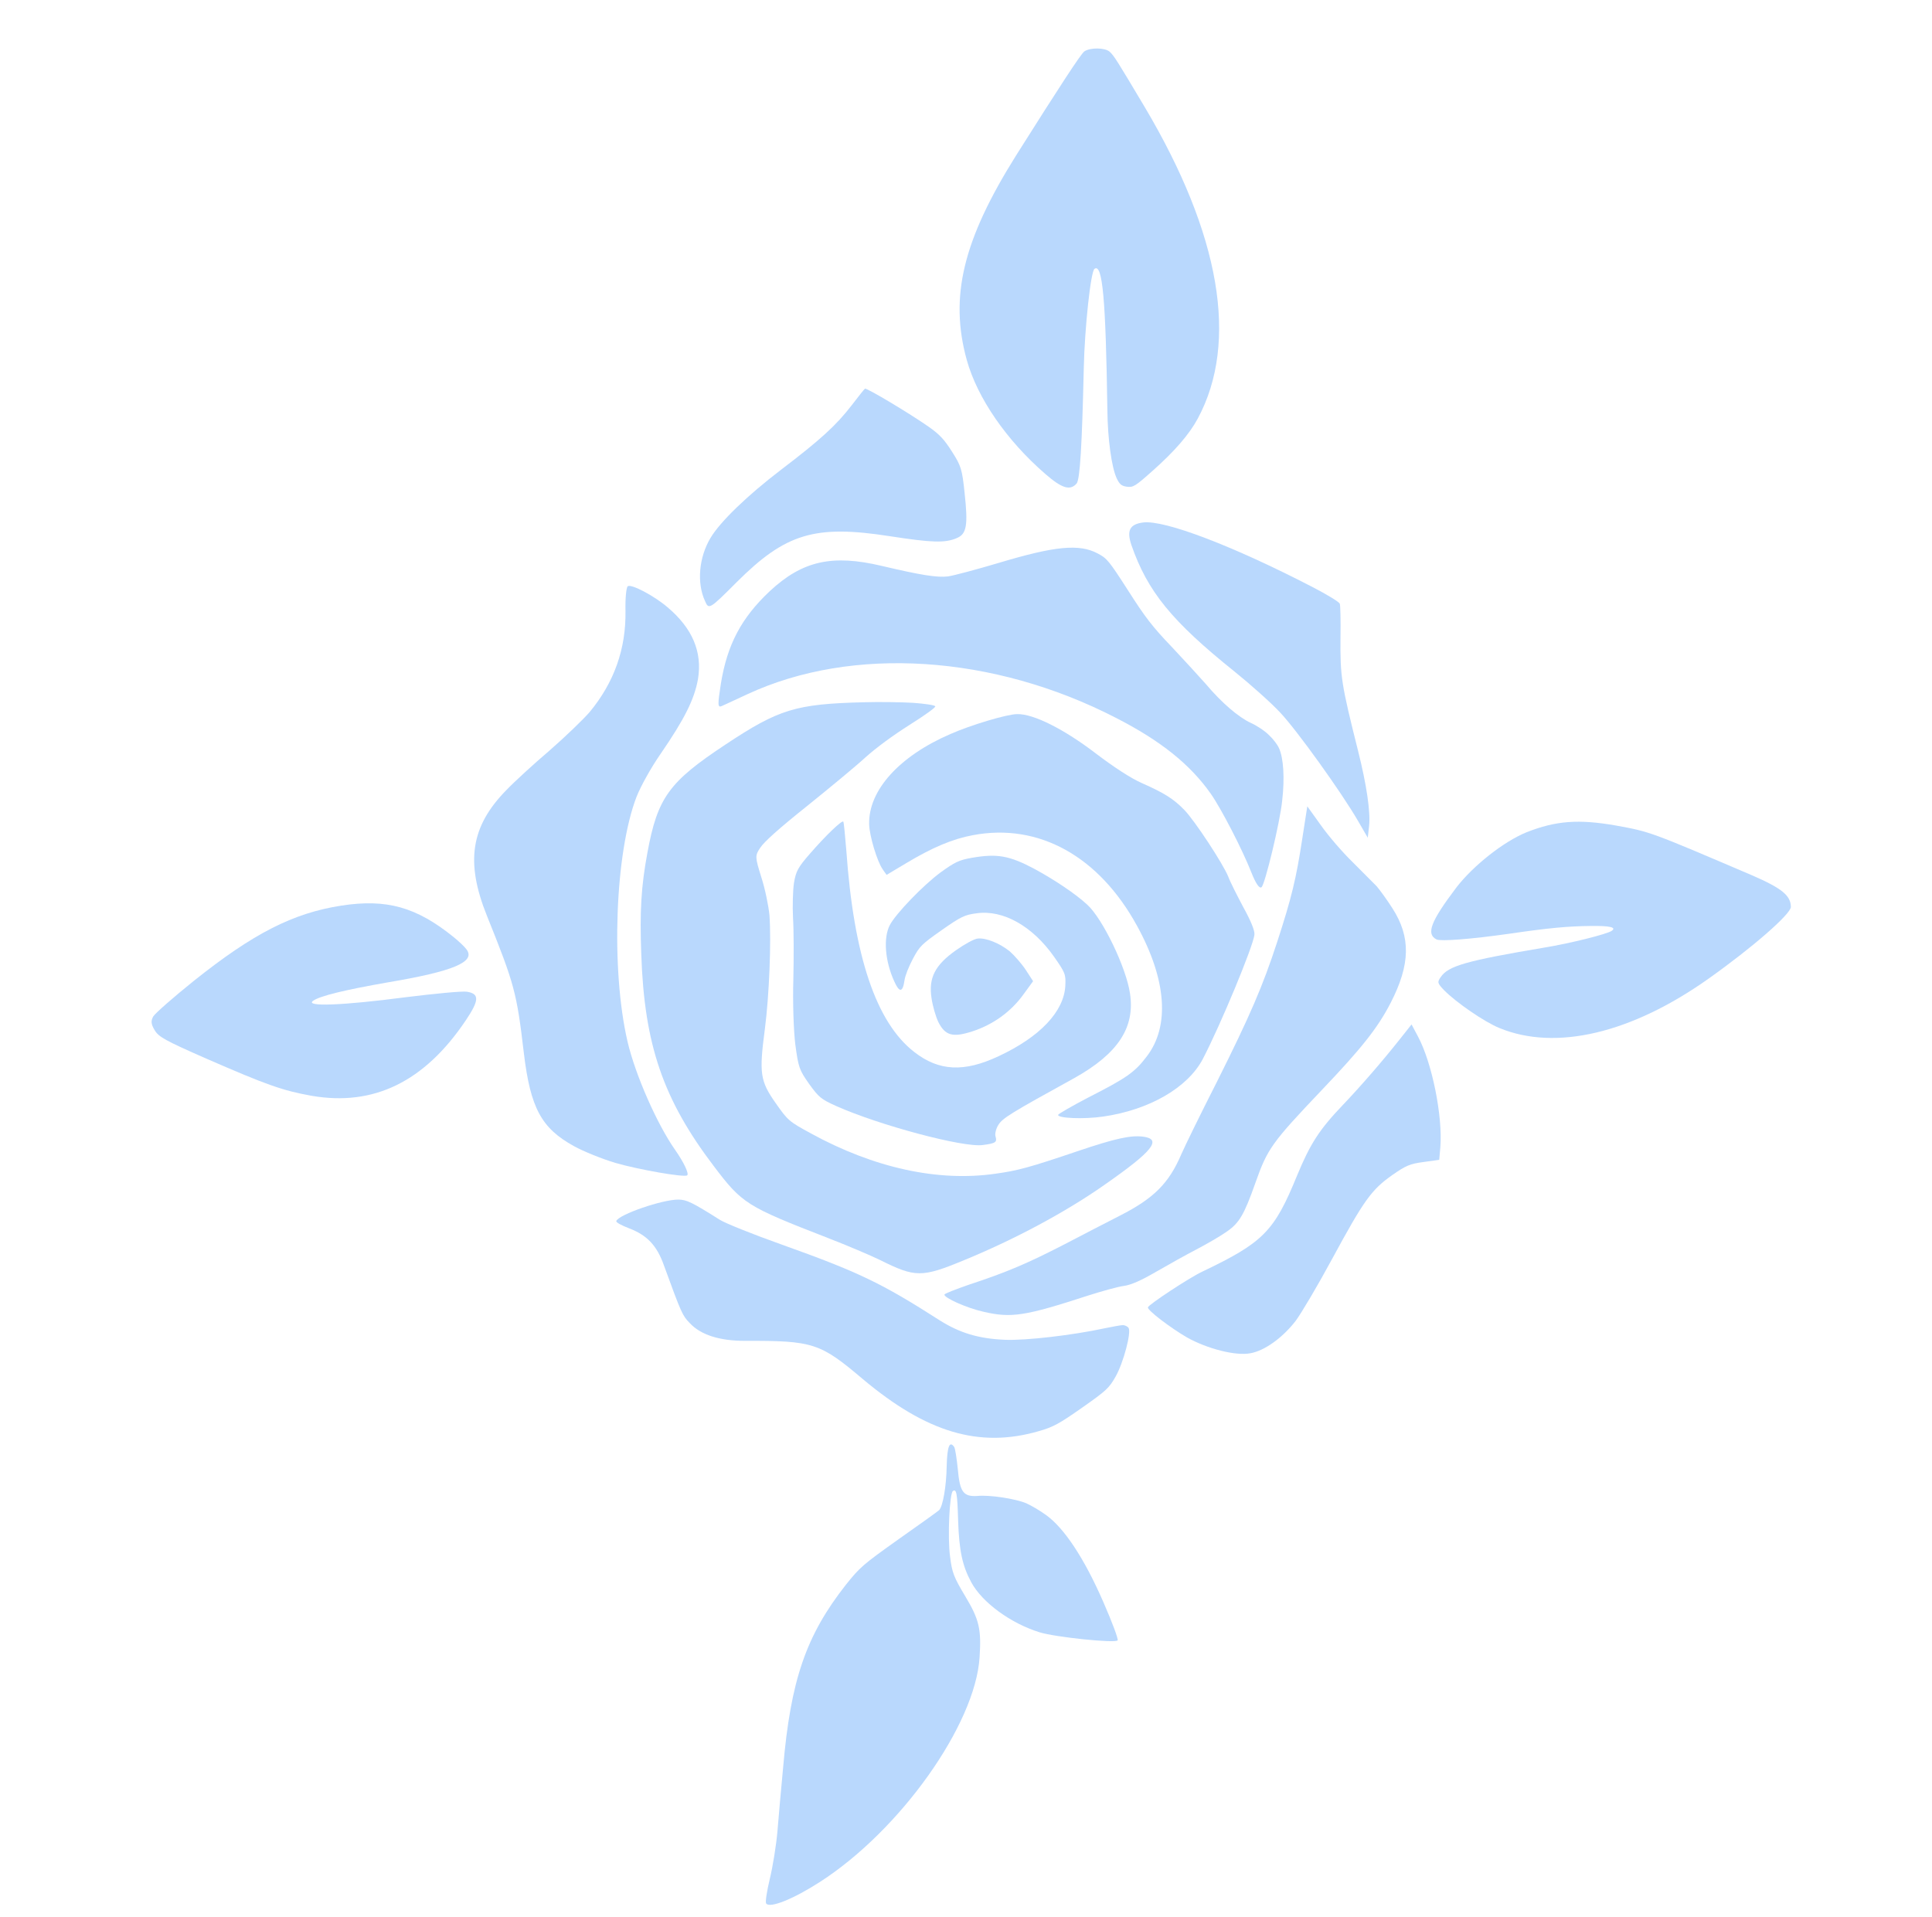 <svg width="405" height="402" viewBox="0 0 405 402" fill="none" xmlns="http://www.w3.org/2000/svg">
<path d="M367.242 183.506C345.806 174.342 345.976 174.408 338.776 173.085C330.862 171.706 326.199 172.069 320.027 174.484C315.241 176.421 308.835 181.479 305.298 186.069C299.915 193.195 298.883 195.84 301.153 196.972C302.06 197.388 308.189 196.924 316.243 195.788C324.714 194.546 328.649 194.198 333.404 194.141C337.544 194.083 338.896 194.434 337.867 195.157C336.879 195.851 329.197 197.778 323.794 198.662C307.419 201.429 303.616 202.49 302.017 204.852C301.25 205.948 301.325 206.143 302.738 207.629C305.271 210.185 311.134 214.244 314.318 215.539C326.093 220.401 341.979 216.676 358.18 205.173C367.33 198.684 375.374 191.671 375.416 190.155C375.391 187.756 373.515 186.224 367.242 183.506Z" fill="#B9D8FD"/>
<path d="M232.643 10.871C231.709 9.978 228.531 9.918 227.297 10.786C226.597 11.277 222.183 18.032 212.992 32.603C201.889 50.313 198.989 62.2 202.662 75.479C204.885 83.457 211.009 92.351 219.151 99.392C222.621 102.407 224.342 102.932 225.697 101.361C226.387 100.505 226.821 93.509 227.19 77.144C227.385 68.582 228.654 56.912 229.436 56.363C231.123 55.178 231.795 62.697 232.136 85.936C232.192 91.967 233.017 97.954 234.074 100.247C234.684 101.553 235.099 101.881 236.194 102.041C237.542 102.209 237.901 102.019 241.532 98.787C246.269 94.593 249.345 91.007 251.1 87.73C259.704 71.713 255.814 49.109 239.917 22.364C234.119 12.622 233.548 11.722 232.643 10.871Z" fill="#B9D8FD"/>
<path d="M275.127 123.075C258.42 114.429 244.068 108.961 239.621 109.545C236.806 109.912 236.143 111.244 237.18 114.295C240.557 124.003 245.613 130.239 258.835 140.837C262.241 143.586 266.546 147.439 268.32 149.352C271.851 153.066 281.327 166.295 284.679 172.118L286.722 175.639L287.002 173.15C287.314 170.267 286.482 164.533 284.689 157.429C281.178 143.417 280.927 141.921 281.003 133.629C281.059 130.12 280.985 126.951 280.863 126.603C280.783 126.226 278.221 124.68 275.127 123.075Z" fill="#B9D8FD"/>
<path d="M266.019 154.128C265.155 153.249 263.43 152.106 262.184 151.557C259.633 150.375 256.093 147.348 252.78 143.419C251.566 142.041 248.392 138.572 245.695 135.696C241.575 131.404 240.035 129.388 236.466 123.781C232.459 117.551 232.039 117.04 230.108 116.042C226.259 113.976 221.139 114.475 209.264 118.047C204.685 119.404 199.978 120.666 198.752 120.846C196.493 121.131 193.107 120.599 184.855 118.652C174.447 116.174 168.191 117.595 161.387 123.923C155.389 129.561 152.44 135.163 151.115 143.342C150.416 147.859 150.431 148.406 151.33 148.023C151.882 147.759 154.355 146.641 156.758 145.511C178.704 135.361 208.261 137.273 233.895 150.489C243.29 155.288 249.501 160.279 253.813 166.419C255.999 169.53 260.435 178.121 262.303 182.881C263.266 185.302 263.994 186.339 264.447 186.021C265.147 185.529 268.333 172.388 268.781 167.861C269.322 163.207 269.077 158.919 268.095 156.821C267.81 156.154 266.895 154.938 266.019 154.128Z" fill="#B9D8FD"/>
<path d="M288.573 185.799C287.895 185.098 285.636 182.844 283.564 180.769C281.45 178.722 278.457 175.249 276.913 173.051L274.046 169.056L272.967 176.009C271.724 184.129 270.787 188.133 267.745 197.455C264.704 206.777 262.063 212.906 255.08 226.856C251.751 233.406 248.416 240.209 247.64 241.993C245.041 248.093 241.855 251.26 234.793 254.858C232.173 256.203 226.89 258.922 223.071 260.923C215.486 264.826 211.104 266.727 203.161 269.333C200.348 270.317 198.023 271.207 197.987 271.418C197.837 272.081 202.683 274.253 206.103 275.01C211.989 276.389 214.817 275.951 228.126 271.62C231.038 270.69 234.384 269.765 235.569 269.614C237.088 269.414 239.244 268.457 242.382 266.625C244.915 265.155 248.717 263.042 250.744 261.99C252.813 260.909 255.704 259.249 257.062 258.295C259.767 256.457 260.783 254.753 263.168 247.998C265.696 240.832 266.599 239.579 277.022 228.603C285.408 219.801 288.774 215.578 291.535 210.232C295.661 202.192 295.767 196.48 291.906 190.458C290.736 188.616 289.208 186.53 288.573 185.799Z" fill="#B9D8FD"/>
<path d="M293.684 217.581C289.847 222.444 285.293 227.687 281.542 231.623C276.512 236.89 274.677 239.79 271.911 246.441C267.118 258.171 264.874 260.49 251.979 266.636C249.301 267.898 240.687 273.576 240.632 274.11C240.495 274.702 245.369 278.403 248.796 280.394C253.06 282.789 259.062 284.333 262.137 283.722C265.088 283.198 268.846 280.497 271.587 276.961C272.76 275.393 276.221 269.555 279.24 263.965C285.906 251.664 287.481 249.443 291.844 246.378C294.684 244.383 295.583 244 298.398 243.633L301.701 243.171L301.935 240.529C302.455 234.093 300.211 222.846 297.244 217.31L295.901 214.785L293.684 217.581Z" fill="#B9D8FD"/>
<path d="M194.658 89.463C190.777 86.738 181.643 81.26 181.314 81.492C181.19 81.578 179.905 83.162 178.502 85.015C175.248 89.221 172.029 92.164 163.7 98.51C156.66 103.889 150.979 109.366 148.947 112.775C146.515 116.837 146.035 122.192 147.777 125.986C148.584 127.835 148.655 127.848 154.425 122.06C164.687 111.817 170.833 109.977 186.499 112.416C195.393 113.788 198.096 113.872 200.556 112.825C202.659 111.968 202.942 110.096 202.209 103.364C201.691 98.338 201.448 97.642 199.561 94.693C197.965 92.159 196.956 91.071 194.658 89.463Z" fill="#B9D8FD"/>
<path d="M248.27 169.815C246.023 167.491 244.059 166.269 239.412 164.206C237.118 163.215 233.47 160.822 229.783 158.022C223.121 152.914 216.622 149.612 213.197 149.725C211.169 149.725 203.538 151.988 199.226 153.901C188.472 158.544 182.028 165.734 182.197 172.801C182.251 175.241 183.87 180.608 185.035 182.268L185.851 183.429L189.965 180.973C195.414 177.703 199.672 175.889 203.973 175.098C217.709 172.512 230.354 179.489 238.359 194.123C244.549 205.386 245.269 215.163 240.382 221.507C237.859 224.828 236.212 225.985 228.157 230.094C224.696 231.906 221.846 233.536 221.81 233.747C221.689 234.451 227.152 234.702 231.276 234.098C240.932 232.705 248.972 228.049 252.134 222.049C255.852 214.915 262.682 198.472 262.962 195.983C263.065 195.167 262.253 193.136 260.648 190.237C259.333 187.753 257.868 184.88 257.474 183.793C256.407 181.136 250.459 172.057 248.27 169.815Z" fill="#B9D8FD"/>
<path d="M227.924 189.683C225.454 187.391 221.064 184.466 216.887 182.196C211.576 179.36 209.004 178.937 203.741 179.846C201.054 180.308 200.144 180.762 197.168 182.914C193.563 185.57 187.757 191.569 186.509 193.994C185.144 196.688 185.516 201.506 187.468 205.772C188.542 208.177 189.24 208.12 189.614 205.503C189.73 204.617 190.5 202.651 191.351 201.062C192.746 198.41 193.182 197.98 197.38 195.031C201.455 192.168 202.242 191.801 204.724 191.483C210.256 190.695 216.438 194.158 220.954 200.587C223.314 203.947 223.436 204.296 223.32 206.669C223.051 212.062 218.01 217.399 209.351 221.437C202.102 224.856 196.82 224.601 191.643 220.556C183.679 214.38 178.983 200.519 177.413 178.33C177.156 175.165 176.898 172.435 176.782 172.269C176.52 171.895 173.099 175.165 169.806 178.965C167.284 181.851 166.859 182.646 166.438 185.109C166.203 186.7 166.112 189.984 166.237 192.437C166.402 194.86 166.413 200.738 166.305 205.398C166.156 210.087 166.37 216.255 166.727 219.039C167.364 223.796 167.561 224.339 169.6 227.242C171.652 230.076 172.096 230.445 175.256 231.881C184.378 235.942 202.011 240.654 206.023 240.066C208.728 239.715 209.057 239.484 208.687 238.257C208.519 237.756 208.782 236.642 209.278 235.86C210.175 234.424 211.756 233.438 225.231 226.017C234.322 220.932 237.974 215.455 236.879 208.295C236.099 202.896 231.154 192.618 227.924 189.683Z" fill="#B9D8FD"/>
<path d="M191.433 147.357C188.995 147.211 184.335 147.14 181.022 147.237C166.833 147.601 163.281 148.671 152.128 156.072C140.205 163.951 137.834 167.227 135.709 178.817C134.407 185.802 134.092 191.041 134.429 200.097C135.069 219.036 139.013 230.514 149.629 244.491C155.599 252.377 156.482 252.934 173.637 259.592C177.611 261.137 182.509 263.21 184.481 264.179C191.858 267.856 193.23 267.884 202.04 264.235C212.634 259.891 223.358 254.155 231.508 248.43C241.663 241.359 243.65 238.849 239.648 238.315C237.023 237.991 233.866 238.659 225.869 241.365C215.835 244.758 213.364 245.44 208.654 246.085C196.657 247.821 183.215 244.874 170.031 237.656C165.358 235.116 165.171 234.937 162.607 231.287C159.343 226.641 159.104 225.075 160.34 215.72C161.249 208.701 161.702 197.356 161.297 191.879C161.118 189.961 160.388 186.385 159.607 183.96C158.271 179.695 158.249 179.401 159.364 177.75C160.155 176.513 163.321 173.67 169.192 168.988C173.981 165.129 179.505 160.567 181.442 158.774C183.707 156.748 187.107 154.237 190.681 151.974C194.132 149.798 196.202 148.282 196.056 148.075C195.881 147.826 193.831 147.532 191.433 147.357Z" fill="#B9D8FD"/>
<path d="M211.69 199.475C209.557 197.752 206.642 196.578 204.941 196.781C204.243 196.838 202.245 197.931 200.476 199.175C195.989 202.326 194.623 205.02 195.273 209.271C195.501 210.908 196.165 213.167 196.7 214.278C198.136 217.11 199.688 217.569 203.75 216.264C208.118 214.869 211.917 212.138 214.53 208.507L216.564 205.715L215.044 203.375C214.211 202.102 212.665 200.338 211.69 199.475Z" fill="#B9D8FD"/>
<path d="M139.909 127.3C137.129 124.917 132.344 122.393 131.603 122.913C131.274 123.145 131.059 125.464 131.118 128.086C131.242 136.052 128.738 143.076 123.623 149.271C122.268 150.842 118.453 154.513 115.176 157.373C111.869 160.191 107.831 163.894 106.2 165.598C98.663 173.245 97.529 180.732 102.083 192.029C107.855 206.373 108.323 208.089 109.828 220.908C111.21 232.327 113.496 236.544 120.316 240.303C122.334 241.425 126.267 242.999 128.989 243.812C133.785 245.213 143.387 246.894 144.045 246.431C144.498 246.113 143.324 243.655 141.547 241.124C137.73 235.69 133.189 225.375 131.554 218.409C128.025 203.233 128.909 178.762 133.45 167.024C134.338 164.789 136.483 160.928 138.5 158.025C143.515 150.724 145.555 146.627 146.318 142.374C147.25 136.701 145.167 131.722 139.909 127.3Z" fill="#B9D8FD"/>
<path d="M235.434 277.824C235 277.819 233.316 278.134 231.703 278.462C224.819 279.952 215.1 281.08 210.674 280.905C205.1 280.67 201.177 279.461 196.991 276.826C184.812 269.027 180.061 266.726 163.811 260.919C157.834 258.799 152.005 256.451 150.894 255.744C145.041 252.05 143.936 251.526 142.2 251.506C138.87 251.491 129.752 254.612 129.189 255.999C129.071 256.268 130.264 256.916 131.862 257.528C135.637 258.965 137.698 261.111 139.187 265.331C142.837 275.341 143.046 275.814 144.588 277.395C146.881 279.873 150.833 281.124 156.121 281.126C170.473 281.081 171.913 281.556 180.869 289.142C194.205 300.34 205.266 303.66 217.687 300.077C220.768 299.214 222.049 298.5 226.824 295.146C231.969 291.532 232.487 291.044 233.887 288.574C235.5 285.706 237.21 279.302 236.569 278.389C236.365 278.099 235.827 277.858 235.434 277.824Z" fill="#B9D8FD"/>
<path d="M219.253 317.623C217.997 316.709 216.12 315.612 215.142 315.183C212.948 314.247 207.552 313.391 204.901 313.642C201.969 313.843 201.199 312.835 200.786 308.046C200.555 305.792 200.23 303.666 200.026 303.376C199.064 302.007 198.567 303.224 198.456 307.267C198.384 311.715 197.645 315.827 196.856 316.629C196.597 316.873 192.798 319.603 188.394 322.697C180.849 328.058 180.249 328.604 177.302 332.284C168.967 342.909 165.744 352.235 164.159 370.631C163.735 375.017 163.217 381.018 162.976 383.913C162.723 386.879 161.995 391.355 161.38 393.893C160.754 396.501 160.398 398.795 160.602 399.086C161.36 400.164 166.381 398.124 171.878 394.573C188.726 383.729 204.421 361.617 205.343 347.526C205.737 341.612 205.289 339.573 202.355 334.696C199.962 330.677 199.573 329.774 199.154 326.289C198.609 322.274 199.052 313.104 199.752 312.613C200.493 312.092 200.688 313.07 200.846 318.721C201.053 325.141 201.743 328.312 203.616 331.766C205.902 335.983 211.858 340.349 217.912 342.229C221.214 343.255 233.813 344.564 234.285 343.923C234.473 343.667 233.129 340.089 231.305 335.919C227.299 326.715 223.064 320.335 219.253 317.623Z" fill="#B9D8FD"/>
<path d="M95.158 196.522C87.3 190.148 81.04 188.412 71.554 189.872C61.358 191.458 53.055 195.741 40.684 205.608C36.36 209.078 32.523 212.455 32.122 213.109C31.602 214.031 31.663 214.731 32.397 215.951C33.235 217.406 34.627 218.163 43.253 221.954C55.928 227.485 59.276 228.664 65.322 229.745C78.339 232 89.008 226.798 97.657 213.908C100.478 209.697 100.525 208.363 97.882 207.927C96.968 207.764 91.15 208.319 84.933 209.094C71.816 210.811 63.795 211.118 65.647 209.817C67.088 208.805 72.34 207.532 81.264 205.972C95.063 203.651 99.75 201.66 97.803 199.063C97.395 198.482 96.174 197.357 95.158 196.522Z" fill="#B9D8FD"/>
</svg>
